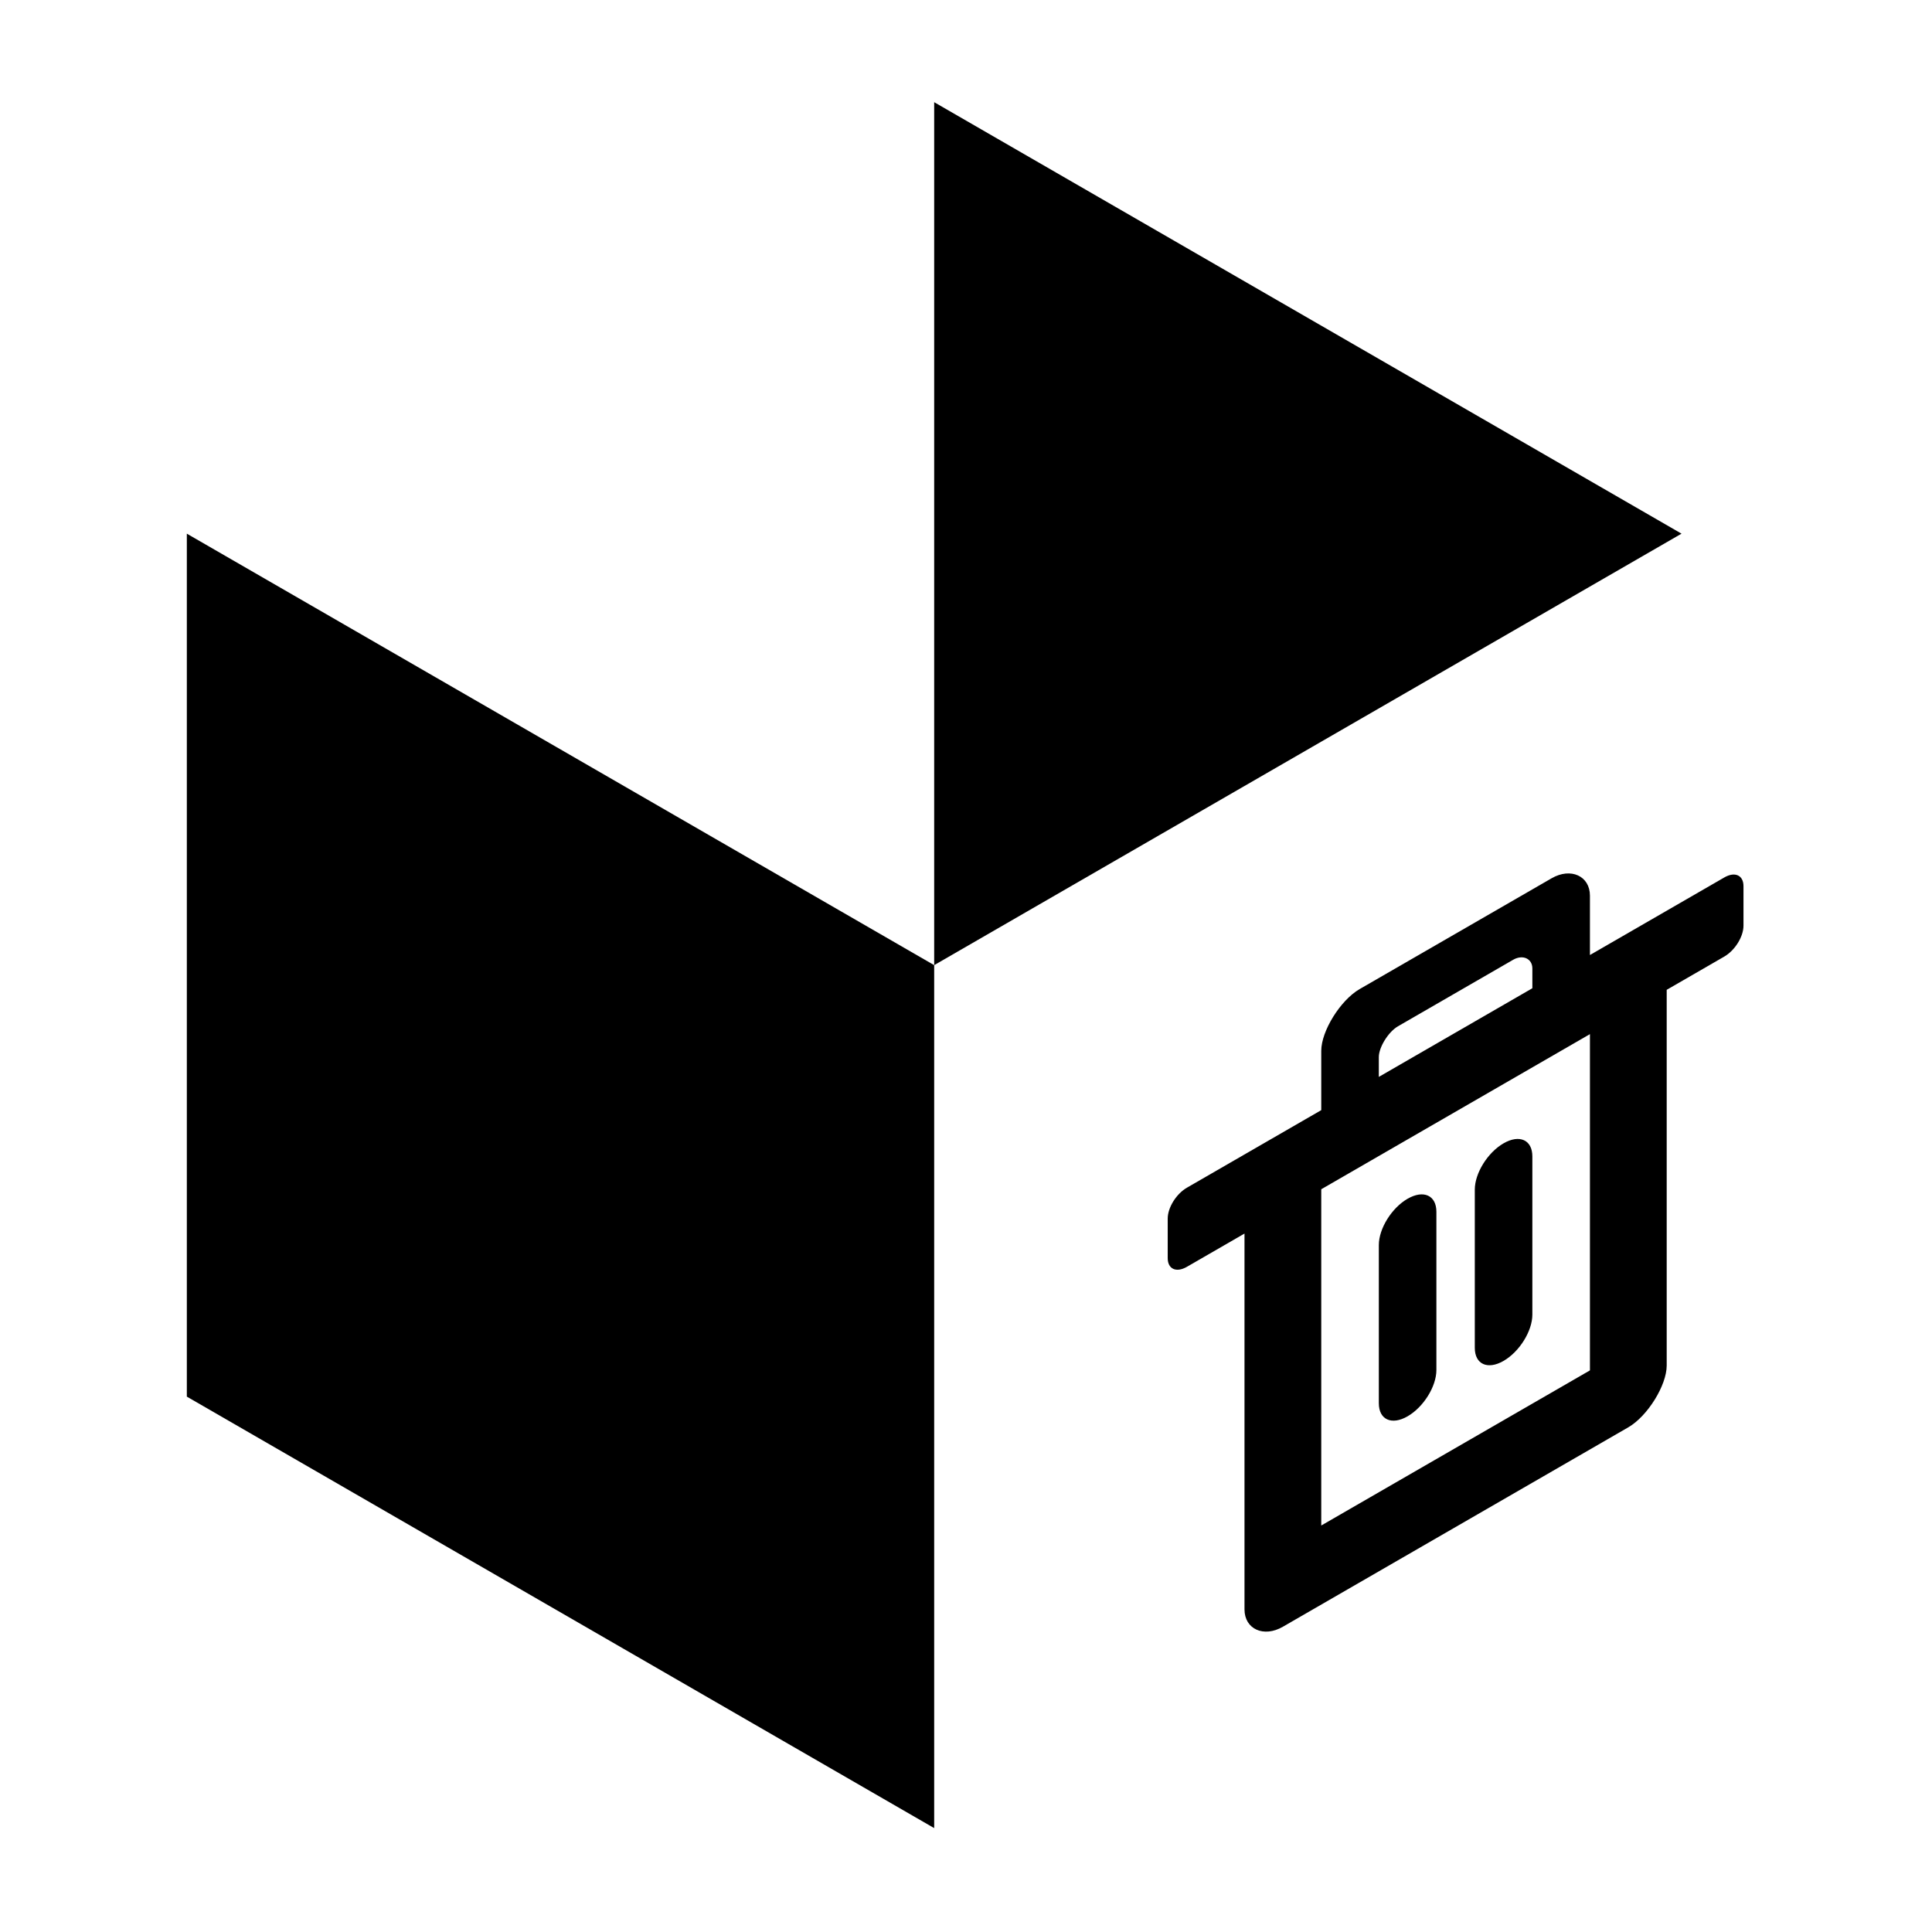 <?xml version="1.0" encoding="UTF-8" standalone="no"?>
<svg
   width="36"
   height="36"
   viewBox="0 0 36 36"
   version="1.1"
   id="svg3"
   sodipodi:docname="io.github.giantpinkrobots.flatsweep-symbolic.svg"
   inkscape:version="1.3 (0e150ed6c4, 2023-07-21)"
   inkscape:export-filename="io.github.giantpinkrobots.flatsweep-symbolic.svg"
   inkscape:export-xdpi="27"
   inkscape:export-ydpi="27"
   xmlns:inkscape="http://www.inkscape.org/namespaces/inkscape"
   xmlns:sodipodi="http://sodipodi.sourceforge.net/DTD/sodipodi-0.dtd"
   xmlns="http://www.w3.org/2000/svg"
   xmlns:svg="http://www.w3.org/2000/svg">
  <defs
     id="defs3">
    <inkscape:path-effect
       effect="perspective-envelope"
       up_left_point="134.168,61.542"
       up_right_point="168.808,41.542"
       down_left_point="134.168,101.542"
       down_right_point="168.805,83.806"
       id="path-effect23"
       is_visible="true"
       lpeversion="1"
       deform_type="perspective"
       horizontal_mirror="false"
       vertical_mirror="false"
       overflow_perspective="false" />
    <inkscape:path-effect
       effect="perspective-envelope"
       up_left_point="134.161,63.895"
       up_right_point="166.459,45.821"
       down_left_point="134.168,101.542"
       down_right_point="166.47,84.51"
       id="path-effect23-3"
       is_visible="true"
       lpeversion="1"
       deform_type="perspective"
       horizontal_mirror="false"
       vertical_mirror="false"
       overflow_perspective="false" />
    <inkscape:path-effect
       effect="perspective-envelope"
       up_left_point="74.825,70.246"
       up_right_point="101.512,54.839"
       down_left_point="74.825,97.75"
       down_right_point="101.512,82.342"
       id="path-effect2"
       is_visible="true"
       lpeversion="1"
       deform_type="perspective"
       horizontal_mirror="false"
       vertical_mirror="false"
       overflow_perspective="false" />
    <inkscape:path-effect
       effect="perspective-envelope"
       up_left_point="74.825,70.246"
       up_right_point="101.512,54.839"
       down_left_point="74.825,97.75"
       down_right_point="101.512,82.342"
       id="path-effect2-3"
       is_visible="true"
       lpeversion="1"
       deform_type="perspective"
       horizontal_mirror="false"
       vertical_mirror="false"
       overflow_perspective="false" />
  </defs>
  <sodipodi:namedview
     id="namedview3"
     pagecolor="#505050"
     bordercolor="#eeeeee"
     borderopacity="1"
     inkscape:showpageshadow="0"
     inkscape:pageopacity="0"
     inkscape:pagecheckerboard="0"
     inkscape:deskcolor="#505050"
     inkscape:zoom="11.313709"
     inkscape:cx="11.888232"
     inkscape:cy="12.639533"
     inkscape:window-width="1920"
     inkscape:window-height="1014"
     inkscape:window-x="0"
     inkscape:window-y="0"
     inkscape:window-maximized="1"
     inkscape:current-layer="svg3" />
  <path
     id="path6"
     style="display:none;stroke-width:2.54;stroke-linecap:square;stroke-linejoin:round"
     d="m 26.732,17.885 c -0.017,0.002 -0.035,0.006 -0.053,0.012 -0.018,0.006 -0.035,0.013 -0.053,0.023 l -1.717,0.99 c -0.018,0.01 -0.035,0.023 -0.053,0.037 -0.018,0.014 -0.034,0.031 -0.051,0.049 -0.017,0.018 -0.033,0.037 -0.049,0.057 -0.015,0.02 -0.03,0.041 -0.043,0.062 -0.013,0.022 -0.026,0.044 -0.037,0.066 -0.011,0.022 -0.021,0.045 -0.029,0.066 -0.008,0.022 -0.013,0.044 -0.018,0.064 -0.004,0.021 -0.006,0.04 -0.006,0.059 v 0.295 l 2.287,-1.322 v -0.293 c 0,-0.018 -0.002,-0.037 -0.006,-0.053 -0.004,-0.016 -0.01,-0.028 -0.018,-0.041 -0.008,-0.013 -0.018,-0.026 -0.029,-0.035 -0.011,-0.01 -0.024,-0.017 -0.037,-0.023 -0.013,-0.006 -0.028,-0.009 -0.043,-0.012 -0.015,-0.002 -0.03,-0.004 -0.047,-0.002 z m 1.037,1.143 -4.002,2.312 v 5.01 l 4.002,-2.312 z m -1.082,1.562 c 0.012,-3.63e-4 0.024,6.53e-4 0.035,0.002 0.023,0.003 0.045,0.009 0.064,0.018 0.019,0.009 0.037,0.021 0.053,0.035 0.015,0.015 0.028,0.033 0.039,0.053 0.011,0.02 0.02,0.043 0.025,0.068 0.006,0.026 0.008,0.053 0.008,0.084 v 2.357 c 0,0.031 -0.002,0.062 -0.008,0.094 -0.006,0.032 -0.015,0.065 -0.025,0.098 -0.011,0.033 -0.024,0.065 -0.039,0.098 -0.015,0.032 -0.033,0.065 -0.053,0.096 -0.019,0.031 -0.042,0.061 -0.064,0.09 -0.023,0.029 -0.047,0.058 -0.072,0.084 -0.026,0.026 -0.052,0.05 -0.08,0.072 -0.028,0.022 -0.058,0.041 -0.088,0.059 -0.03,0.017 -0.058,0.031 -0.086,0.041 -0.028,0.01 -0.054,0.018 -0.08,0.021 -0.026,0.004 -0.049,0.003 -0.072,0 -0.023,-0.003 -0.045,-0.007 -0.064,-0.016 -0.019,-0.009 -0.037,-0.021 -0.053,-0.035 -0.015,-0.015 -0.028,-0.033 -0.039,-0.053 -0.011,-0.02 -0.02,-0.043 -0.025,-0.068 -0.006,-0.026 -0.008,-0.055 -0.008,-0.086 V 21.344 c 0,-0.031 0.002,-0.062 0.008,-0.094 0.006,-0.032 0.015,-0.065 0.025,-0.098 0.011,-0.033 0.024,-0.065 0.039,-0.098 0.015,-0.032 0.033,-0.065 0.053,-0.096 0.019,-0.031 0.042,-0.061 0.064,-0.09 0.023,-0.029 0.047,-0.056 0.072,-0.082 0.026,-0.026 0.052,-0.05 0.08,-0.072 0.028,-0.022 0.056,-0.043 0.086,-0.061 0.03,-0.017 0.06,-0.031 0.088,-0.041 0.028,-0.01 0.054,-0.016 0.08,-0.02 0.013,-0.002 0.025,-0.004 0.037,-0.004 z m -1.43,0.826 c 0.012,1.25e-4 0.024,6.03e-4 0.035,0.002 0.023,0.003 0.045,0.007 0.064,0.016 0.019,0.009 0.037,0.021 0.053,0.035 0.015,0.015 0.028,0.033 0.039,0.053 0.011,0.02 0.02,0.043 0.025,0.068 0.006,0.026 0.008,0.053 0.008,0.084 v 2.359 c 0,0.031 -0.002,0.062 -0.008,0.094 -0.006,0.032 -0.015,0.065 -0.025,0.098 -0.011,0.033 -0.024,0.065 -0.039,0.098 -0.015,0.032 -0.033,0.065 -0.053,0.096 -0.019,0.031 -0.042,0.061 -0.064,0.09 -0.023,0.029 -0.047,0.056 -0.072,0.082 -0.026,0.026 -0.052,0.05 -0.08,0.072 -0.028,0.022 -0.056,0.043 -0.086,0.061 -0.03,0.017 -0.06,0.031 -0.088,0.041 -0.028,0.01 -0.054,0.016 -0.08,0.02 -0.026,0.004 -0.049,0.005 -0.072,0.002 -0.023,-0.003 -0.045,-0.009 -0.064,-0.018 -0.019,-0.009 -0.037,-0.021 -0.053,-0.035 -0.015,-0.015 -0.028,-0.033 -0.039,-0.053 -0.011,-0.02 -0.02,-0.043 -0.025,-0.068 -0.006,-0.026 -0.008,-0.053 -0.008,-0.084 v -2.357 c 0,-0.031 0.002,-0.062 0.008,-0.094 0.006,-0.032 0.015,-0.065 0.025,-0.098 0.011,-0.033 0.024,-0.065 0.039,-0.098 0.015,-0.032 0.033,-0.065 0.053,-0.096 0.019,-0.031 0.042,-0.063 0.064,-0.092 0.023,-0.029 0.047,-0.056 0.072,-0.082 0.026,-0.026 0.052,-0.05 0.08,-0.072 0.028,-0.022 0.058,-0.041 0.088,-0.059 0.03,-0.017 0.058,-0.031 0.086,-0.041 0.028,-0.01 0.054,-0.018 0.08,-0.021 0.013,-0.002 0.025,-0.002 0.037,-0.002 z" />
  <path
     id="path2"
     style="display:none;stroke-width:2.54;stroke-linecap:square;stroke-linejoin:round"
     d="m 18,1.125 c -0.056,0 -0.163,0.03 -0.316,0.088 -0.153,0.058 -0.354,0.143 -0.592,0.252 -0.476,0.217 -1.106,0.528 -1.838,0.902 -0.732,0.374 -1.566,0.813 -2.447,1.285 -0.882,0.472 -1.811,0.979 -2.734,1.49 H 4.512 c -0.156,0 -0.311,0.008 -0.463,0.023 C 3.897,5.181 3.747,5.204 3.6,5.234 3.453,5.264 3.309,5.302 3.168,5.346 3.027,5.39 2.887,5.439 2.752,5.496 2.617,5.553 2.485,5.616 2.357,5.686 2.23,5.755 2.106,5.831 1.986,5.912 1.866,5.993 1.75,6.078 1.639,6.17 1.527,6.262 1.42,6.359 1.318,6.461 1.216,6.563 1.119,6.67 1.027,6.781 0.936,6.893 0.85,7.009 0.77,7.129 0.689,7.249 0.612,7.372 0.543,7.5 0.474,7.628 0.41,7.76 0.354,7.895 0.297,8.03 0.247,8.169 0.203,8.311 0.159,8.452 0.122,8.595 0.092,8.742 0.062,8.889 0.039,9.039 0.023,9.191 0.008,9.343 0,9.498 0,9.654 V 26.346 c 0,0.156 0.008,0.311 0.023,0.463 0.015,0.152 0.038,0.302 0.068,0.449 0.03,0.147 0.068,0.29 0.111,0.432 0.044,0.141 0.093,0.281 0.15,0.416 0.057,0.135 0.12,0.267 0.189,0.395 0.069,0.128 0.146,0.251 0.227,0.371 0.081,0.12 0.166,0.236 0.258,0.348 0.092,0.111 0.189,0.218 0.291,0.32 0.102,0.102 0.209,0.199 0.32,0.291 0.111,0.092 0.228,0.177 0.348,0.258 0.12,0.081 0.243,0.157 0.371,0.227 0.128,0.069 0.26,0.133 0.395,0.189 0.135,0.057 0.275,0.107 0.416,0.15 0.141,0.044 0.285,0.081 0.432,0.111 0.147,0.03 0.297,0.053 0.449,0.068 0.152,0.015 0.307,0.023 0.463,0.023 h 5.561 c 0.923,0.511 1.853,1.018 2.734,1.49 0.882,0.472 1.715,0.911 2.447,1.285 0.732,0.374 1.362,0.685 1.838,0.902 0.238,0.108 0.438,0.194 0.592,0.252 0.153,0.058 0.261,0.088 0.316,0.088 0.056,0 0.163,-0.03 0.316,-0.088 0.153,-0.058 0.354,-0.143 0.592,-0.252 0.476,-0.217 1.106,-0.528 1.838,-0.902 0.732,-0.374 1.566,-0.813 2.447,-1.285 0.882,-0.472 1.811,-0.979 2.734,-1.49 h 5.561 c 0.156,0 0.311,-0.008 0.463,-0.023 0.152,-0.015 0.302,-0.038 0.449,-0.068 0.147,-0.03 0.29,-0.068 0.432,-0.111 0.141,-0.044 0.281,-0.093 0.416,-0.15 0.135,-0.057 0.267,-0.12 0.395,-0.189 0.128,-0.069 0.251,-0.146 0.371,-0.227 0.12,-0.081 0.236,-0.166 0.348,-0.258 0.111,-0.092 0.218,-0.189 0.32,-0.291 0.102,-0.102 0.199,-0.209 0.291,-0.32 0.092,-0.111 0.177,-0.228 0.258,-0.348 0.081,-0.12 0.157,-0.243 0.227,-0.371 0.069,-0.128 0.133,-0.26 0.189,-0.395 0.057,-0.135 0.107,-0.275 0.15,-0.416 0.044,-0.141 0.081,-0.285 0.111,-0.432 0.03,-0.147 0.053,-0.297 0.068,-0.449 C 35.992,26.657 36,26.502 36,26.346 V 9.654 C 36,9.498 35.992,9.343 35.977,9.191 35.961,9.039 35.938,8.889 35.908,8.742 35.878,8.595 35.841,8.452 35.797,8.311 35.753,8.169 35.703,8.03 35.646,7.895 35.59,7.76 35.526,7.628 35.457,7.5 35.388,7.372 35.311,7.249 35.23,7.129 35.15,7.009 35.064,6.893 34.973,6.781 34.881,6.67 34.784,6.563 34.682,6.461 34.58,6.359 34.473,6.262 34.361,6.17 34.25,6.078 34.134,5.993 34.014,5.912 33.894,5.831 33.77,5.755 33.643,5.686 33.515,5.616 33.383,5.553 33.248,5.496 33.113,5.439 32.973,5.39 32.832,5.346 32.691,5.302 32.547,5.264 32.4,5.234 32.253,5.204 32.103,5.181 31.951,5.166 31.799,5.151 31.644,5.143 31.488,5.143 H 25.928 C 25.004,4.632 24.075,4.125 23.193,3.652 22.312,3.18 21.478,2.742 20.746,2.367 20.014,1.993 19.384,1.682 18.908,1.465 18.67,1.356 18.47,1.271 18.316,1.213 18.163,1.155 18.056,1.125 18,1.125 Z M 18,5.143 29.135,11.572 18,18 V 30.857 L 6.865,24.428 V 11.572 L 18,18 Z m 9.408,11.492 c 0.034,-0.003 0.065,-8.07e-4 0.096,0.004 0.031,0.005 0.061,0.013 0.088,0.025 0.027,0.012 0.05,0.028 0.072,0.047 0.022,0.019 0.041,0.041 0.057,0.066 0.016,0.025 0.029,0.055 0.037,0.086 0.008,0.031 0.012,0.065 0.012,0.102 v 0.885 l 2.002,-1.156 c 0.02,-0.011 0.04,-0.02 0.059,-0.027 0.019,-0.007 0.036,-0.011 0.053,-0.014 0.017,-0.002 0.034,-0.002 0.049,0 0.015,0.002 0.03,0.004 0.043,0.01 0.013,0.006 0.025,0.014 0.035,0.023 0.01,0.01 0.018,0.022 0.025,0.035 0.007,0.013 0.014,0.03 0.018,0.047 0.004,0.017 0.004,0.036 0.004,0.057 v 0.588 c 0,0.02 -1.1e-4,0.041 -0.004,0.062 -0.004,0.021 -0.01,0.045 -0.018,0.066 -0.007,0.022 -0.015,0.043 -0.025,0.064 -0.01,0.022 -0.022,0.044 -0.035,0.064 -0.013,0.021 -0.028,0.041 -0.043,0.061 -0.015,0.019 -0.032,0.037 -0.049,0.055 -0.017,0.017 -0.034,0.034 -0.053,0.049 -0.019,0.015 -0.039,0.028 -0.059,0.039 l -0.857,0.494 v 5.6 c 0,0.037 -0.005,0.076 -0.014,0.117 -0.008,0.041 -0.02,0.083 -0.035,0.127 -0.016,0.044 -0.035,0.089 -0.057,0.133 -0.022,0.044 -0.047,0.088 -0.074,0.131 -0.027,0.043 -0.055,0.085 -0.086,0.125 -0.031,0.04 -0.062,0.08 -0.096,0.115 -0.034,0.035 -0.068,0.067 -0.104,0.096 -0.035,0.029 -0.072,0.056 -0.107,0.076 l -5.146,2.971 c -0.036,0.021 -0.072,0.037 -0.107,0.049 -0.035,0.012 -0.07,0.018 -0.104,0.021 -0.034,0.003 -0.065,0.003 -0.096,-0.002 -0.031,-0.005 -0.059,-0.013 -0.086,-0.025 -0.027,-0.012 -0.052,-0.028 -0.074,-0.047 -0.022,-0.019 -0.041,-0.041 -0.057,-0.066 -0.016,-0.026 -0.027,-0.055 -0.035,-0.086 -0.008,-0.031 -0.014,-0.067 -0.014,-0.104 V 22 l -0.857,0.494 c -0.02,0.011 -0.04,0.02 -0.059,0.027 -0.019,0.007 -0.036,0.011 -0.053,0.014 -0.017,0.002 -0.034,0.004 -0.049,0.002 -0.015,-0.002 -0.03,-0.006 -0.043,-0.012 -0.013,-0.006 -0.025,-0.014 -0.035,-0.023 -0.01,-0.01 -0.018,-0.022 -0.025,-0.035 -0.007,-0.013 -0.012,-0.028 -0.016,-0.045 -0.004,-0.017 -0.006,-0.036 -0.006,-0.057 v -0.59 c 0,-0.02 0.002,-0.041 0.006,-0.062 0.004,-0.021 0.008,-0.043 0.016,-0.064 0.007,-0.022 0.015,-0.045 0.025,-0.066 0.01,-0.022 0.022,-0.042 0.035,-0.062 0.013,-0.021 0.028,-0.041 0.043,-0.061 0.015,-0.019 0.032,-0.037 0.049,-0.055 0.017,-0.017 0.034,-0.034 0.053,-0.049 0.019,-0.015 0.039,-0.028 0.059,-0.039 l 2.002,-1.156 v -0.883 c 0,-0.037 0.003,-0.078 0.012,-0.119 0.008,-0.041 0.021,-0.083 0.037,-0.127 0.016,-0.044 0.035,-0.087 0.057,-0.131 0.022,-0.044 0.045,-0.09 0.072,-0.133 0.027,-0.043 0.057,-0.085 0.088,-0.125 0.031,-0.04 0.062,-0.078 0.096,-0.113 0.034,-0.035 0.068,-0.069 0.104,-0.098 0.035,-0.029 0.072,-0.054 0.107,-0.074 l 2.857,-1.65 c 0.036,-0.021 0.072,-0.037 0.107,-0.049 0.035,-0.012 0.07,-0.02 0.104,-0.023 z" />
  <g
     id="g2-6"
     transform="matrix(0.402,0,0,0.402,-8.321,-7.744)"
     style="fill:#000000;fill-opacity:1">
    <path
       id="path23-7"
       style="display:inline;fill:#000000;fill-opacity:1;stroke:none;stroke-width:0.1;stroke-linecap:square;stroke-linejoin:round"
       d="M 64,24 V 64 L 98.641,44 Z M 64,64 29.359,44 V 84 L 64,104 Z"
       inkscape:label="White Cube" />
    <path
       id="path7-5"
       style="display:inline;fill:#000000;fill-opacity:1;stroke-width:0.144;stroke-linecap:square;stroke-linejoin:round"
       d="m 83.721,65.11 c -0.89,0.514 -1.779,1.944 -1.779,2.861 v 2.75 l -6.227,3.595 c -0.493,0.285 -0.89,0.922 -0.89,1.43 v 1.834 c 0,0.508 0.397,0.688 0.89,0.403 l 2.669,-1.541 v 17.419 c 0,0.917 0.89,1.32 1.779,0.806 l 16.012,-9.245 c 0.89,-0.514 1.779,-1.944 1.779,-2.861 V 65.144 l 2.669,-1.541 c 0.493,-0.285 0.89,-0.922 0.89,-1.43 v -1.834 c 0,-0.508 -0.397,-0.688 -0.89,-0.403 l -6.227,3.595 v -2.75 c 0,-0.917 -0.89,-1.32 -1.779,-0.806 z m 1.779,1.723 5.337,-3.082 c 0.447,-0.258 0.89,-0.052 0.89,0.403 v 0.917 l -7.117,4.109 v -0.917 c 0,-0.46 0.445,-1.174 0.89,-1.43 z m -3.558,7.555 12.454,-7.19 V 82.784 L 81.942,89.974 Z m 4.003,0.439 c -0.739,0.427 -1.334,1.384 -1.334,2.146 v 7.334 c 0,0.762 0.595,1.032 1.334,0.605 0.739,-0.427 1.334,-1.384 1.334,-2.146 V 75.433 c 0,-0.762 -0.595,-1.032 -1.334,-0.605 z m 4.448,-2.568 c -0.739,0.427 -1.334,1.384 -1.334,2.146 v 7.334 c 0,0.762 0.595,1.032 1.334,0.605 0.739,-0.427 1.334,-1.384 1.334,-2.146 v -7.334 c 0,-0.762 -0.595,-1.032 -1.334,-0.605 z"
       inkscape:label="Trashcan"
       inkscape:path-effect="#path-effect2-3"
       inkscape:original-d="m 83.825329,61.246338 c -1,0 -2.00001,1 -2,2 v 3 h -7 c -0.554,0 -1,0.446001 -1,1 v 2 c 0,0.553999 0.446,1 1,1 h 3 v 19 c 0,0.999999 1,2 2,2 h 18 c 1,0 2,-1.000001 2,-2 v -19 h 3.000001 c 0.554,0 1,-0.446001 1,-1 v -2 c 0,-0.553999 -0.446,-1 -1,-1 h -7.000001 v -3 c 0,-0.999999 -1,-2 -2,-2 z m 2,3 h 6 c 0.50214,0 1,0.503374 1,1 v 1 h -8 v -1 c 0,-0.501556 0.50022,-1.000002 1,-1 z m -4,6 h 14 v 17 h -14 z m 4.5,3 c -0.831,0 -1.5,0.669001 -1.5,1.5 v 8 c 0,0.830999 0.669,1.5 1.5,1.5 0.831,0 1.5,-0.669001 1.5,-1.5 v -8 c 0,-0.830999 -0.669,-1.5 -1.5,-1.5 z m 5,0 c -0.831,0 -1.5,0.669001 -1.5,1.5 v 8 c 0,0.830999 0.669,1.5 1.5,1.5 0.831,0 1.5,-0.669001 1.5,-1.5 v -8 c 0,-0.830999 -0.669,-1.5 -1.5,-1.5 z" />
  </g>
</svg>
